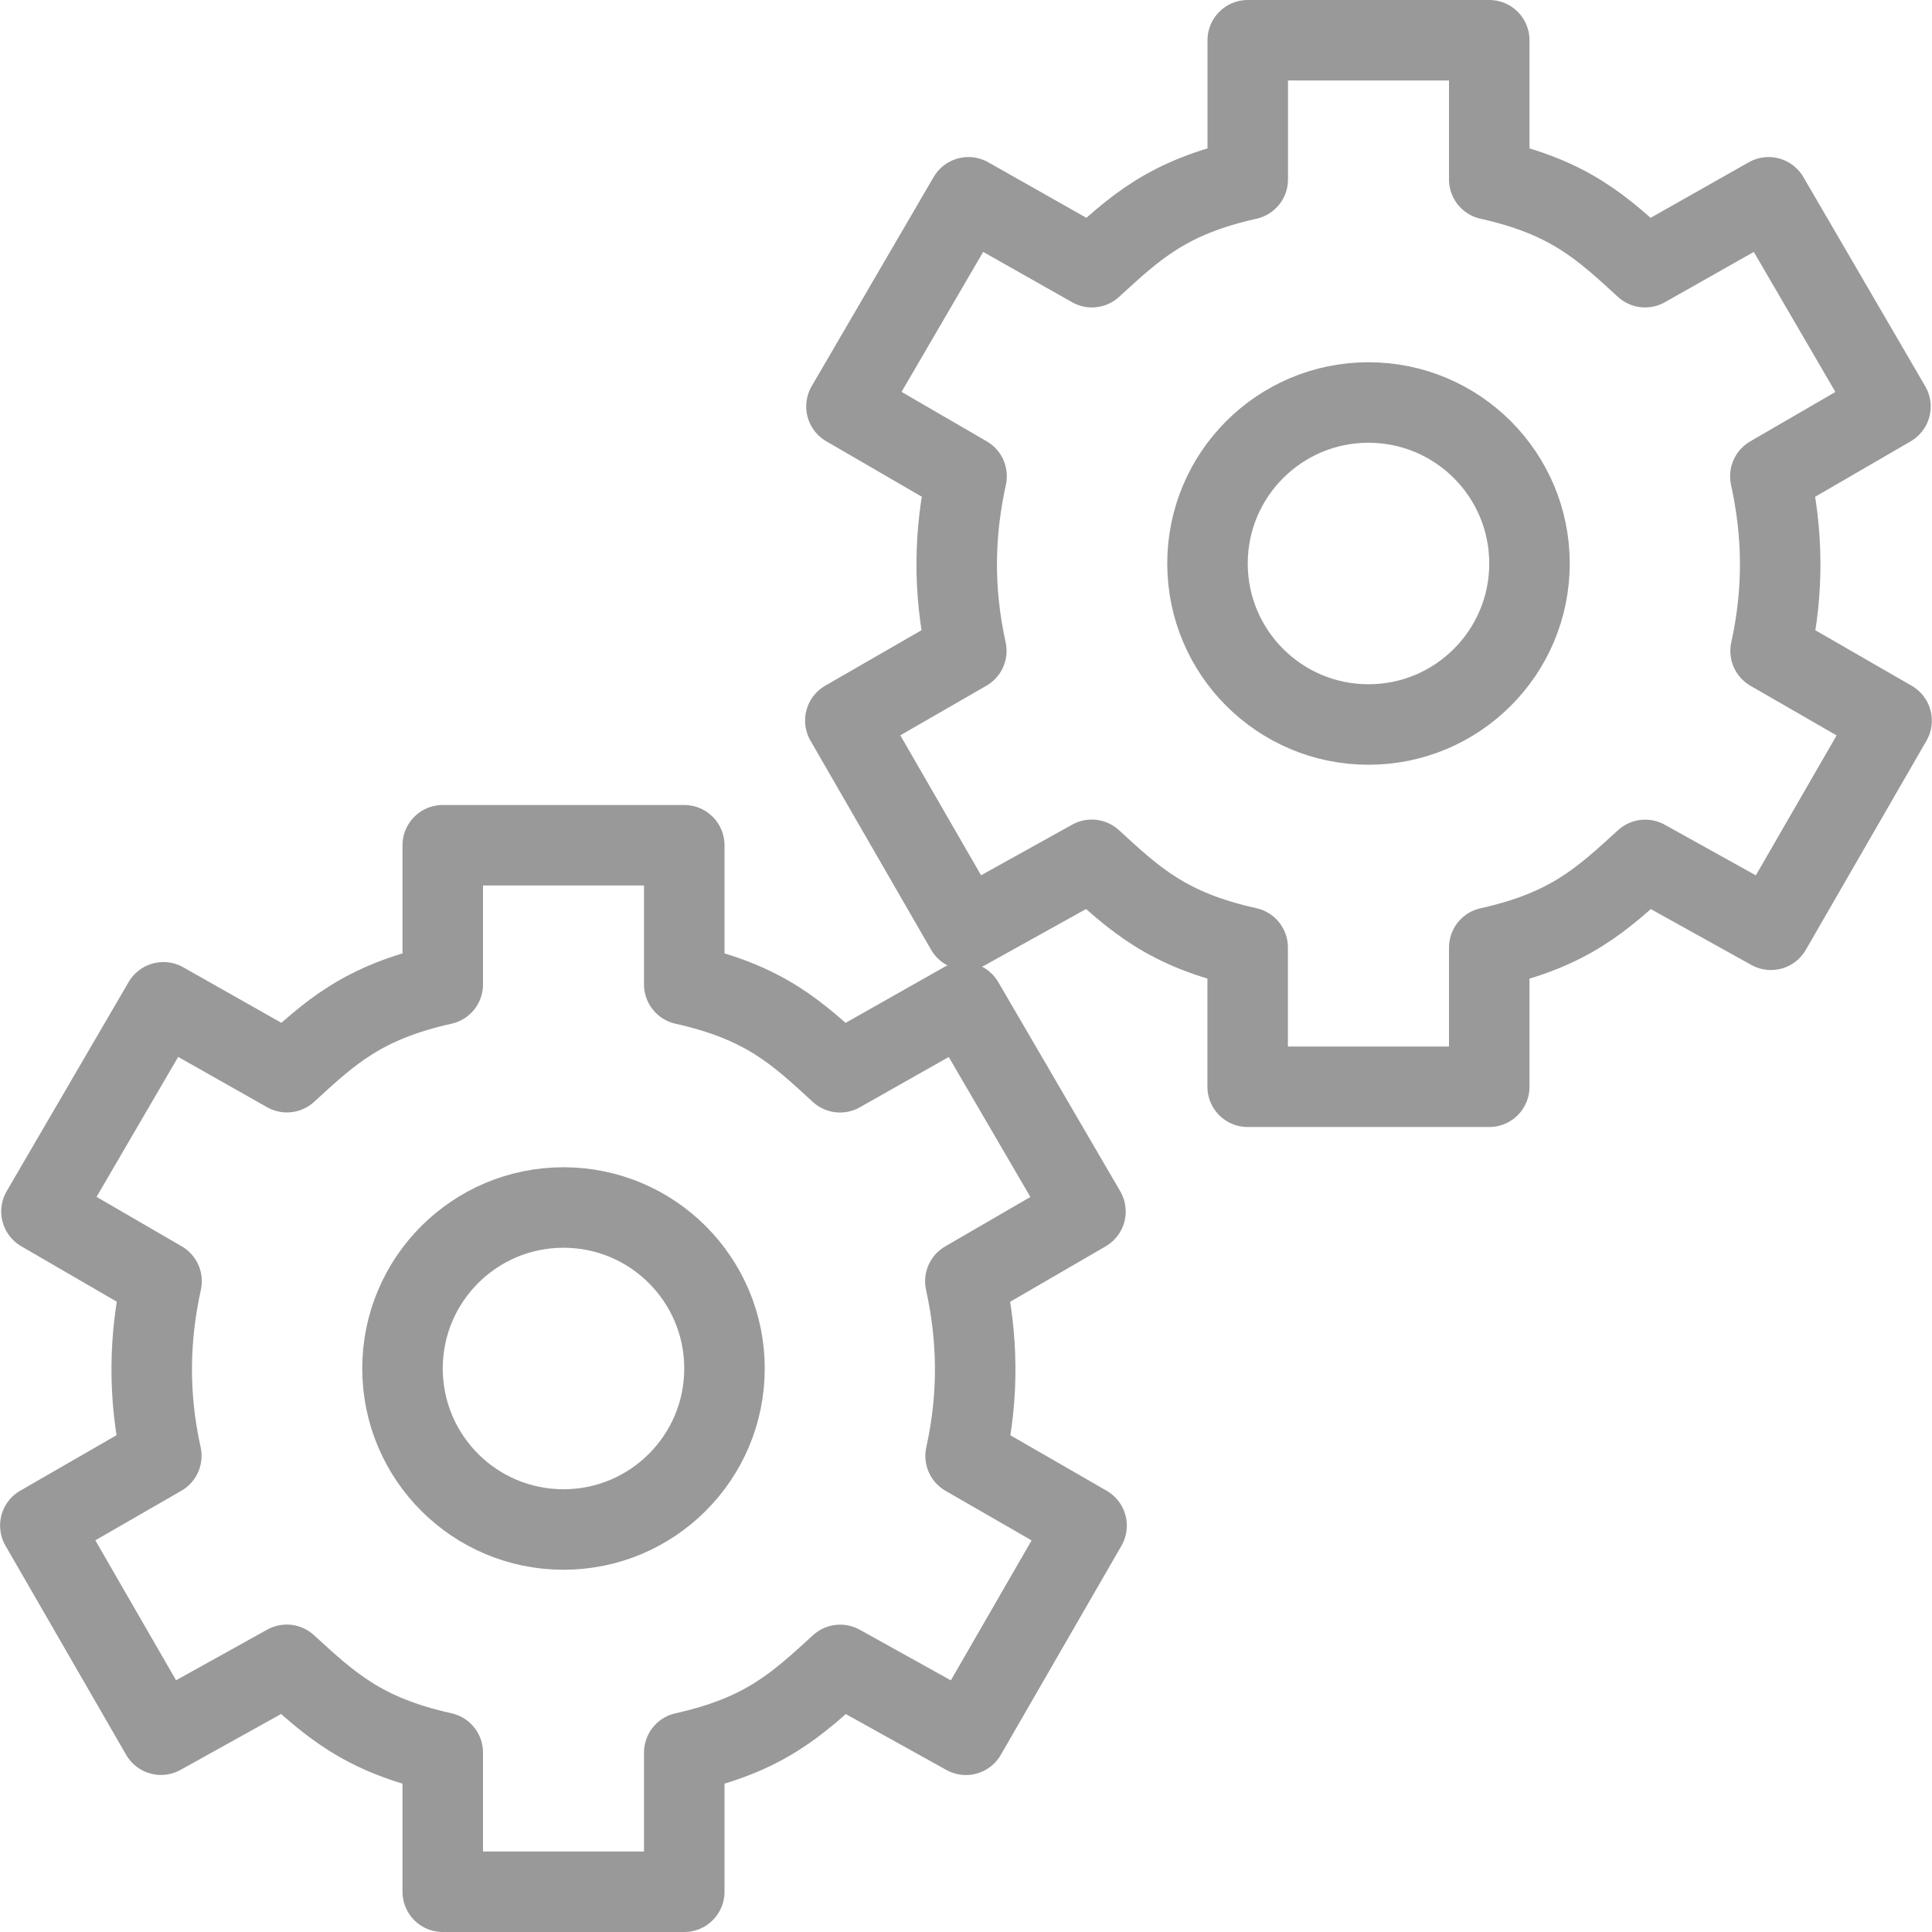 <?xml version="1.0" encoding="utf-8"?>
<!-- Generator: Adobe Illustrator 16.0.3, SVG Export Plug-In . SVG Version: 6.00 Build 0)  -->
<!DOCTYPE svg PUBLIC "-//W3C//DTD SVG 1.1//EN" "http://www.w3.org/Graphics/SVG/1.1/DTD/svg11.dtd">
<svg version="1.1" xmlns="http://www.w3.org/2000/svg" xmlns:xlink="http://www.w3.org/1999/xlink" x="0px" y="0px" width="24px"
	 height="24px" viewBox="0 0 24 24" enable-background="new 0 0 24 24" xml:space="preserve">
<g id="Outline_Icons_1_">
	<g id="Outline_Icons">
		<g>
			<path fill="none" stroke="#999" stroke-linejoin="round" stroke-miterlimit="10" d="M18.5,13.5v-1.729
				c1-0.222,1.403-0.601,1.937-1.089l1.562,0.868l1.499-2.598l-1.503-0.866c0.168-0.76,0.151-1.469-0.003-2.17l1.492-0.866
				L21.97,2.451l-1.534,0.868C19.903,2.83,19.5,2.452,18.5,2.229V0.5h-3v1.729c-1,0.223-1.403,0.601-1.936,1.09L12.03,2.451
				l-1.515,2.598l1.492,0.866c-0.154,0.702-0.171,1.411-0.003,2.17l-1.503,0.866l1.499,2.598l1.562-0.868
				c0.533,0.489,0.937,0.868,1.937,1.089V13.5H18.5z"/>
			<path fill="none" stroke="#999" stroke-linejoin="round" stroke-miterlimit="10" d="M8.5,23.5v-1.729
				c1-0.222,1.403-0.601,1.937-1.089l1.562,0.868l1.499-2.598l-1.503-0.866c0.168-0.76,0.151-1.469-0.003-2.17l1.492-0.866
				l-1.515-2.598l-1.534,0.868C9.903,12.83,9.5,12.452,8.5,12.229V10.5h-3v1.729c-1,0.223-1.403,0.601-1.936,1.09L2.03,12.451
				l-1.515,2.598l1.492,0.866c-0.154,0.702-0.171,1.411-0.003,2.17l-1.503,0.866l1.499,2.598l1.562-0.868
				C4.097,21.17,4.5,21.549,5.5,21.771V23.5H8.5z"/>
			<circle fill="none" stroke="#999" stroke-linejoin="round" stroke-miterlimit="10" cx="17" cy="7" r="2"/>
			<circle fill="none" stroke="#999" stroke-linejoin="round" stroke-miterlimit="10" cx="7" cy="17" r="2"/>
		</g>
	</g>
	<g id="New_icons_1_">
	</g>
</g>
<g id="Invisible_Shape">
	<rect fill="none" width="24" height="24"/>
</g>
</svg>

